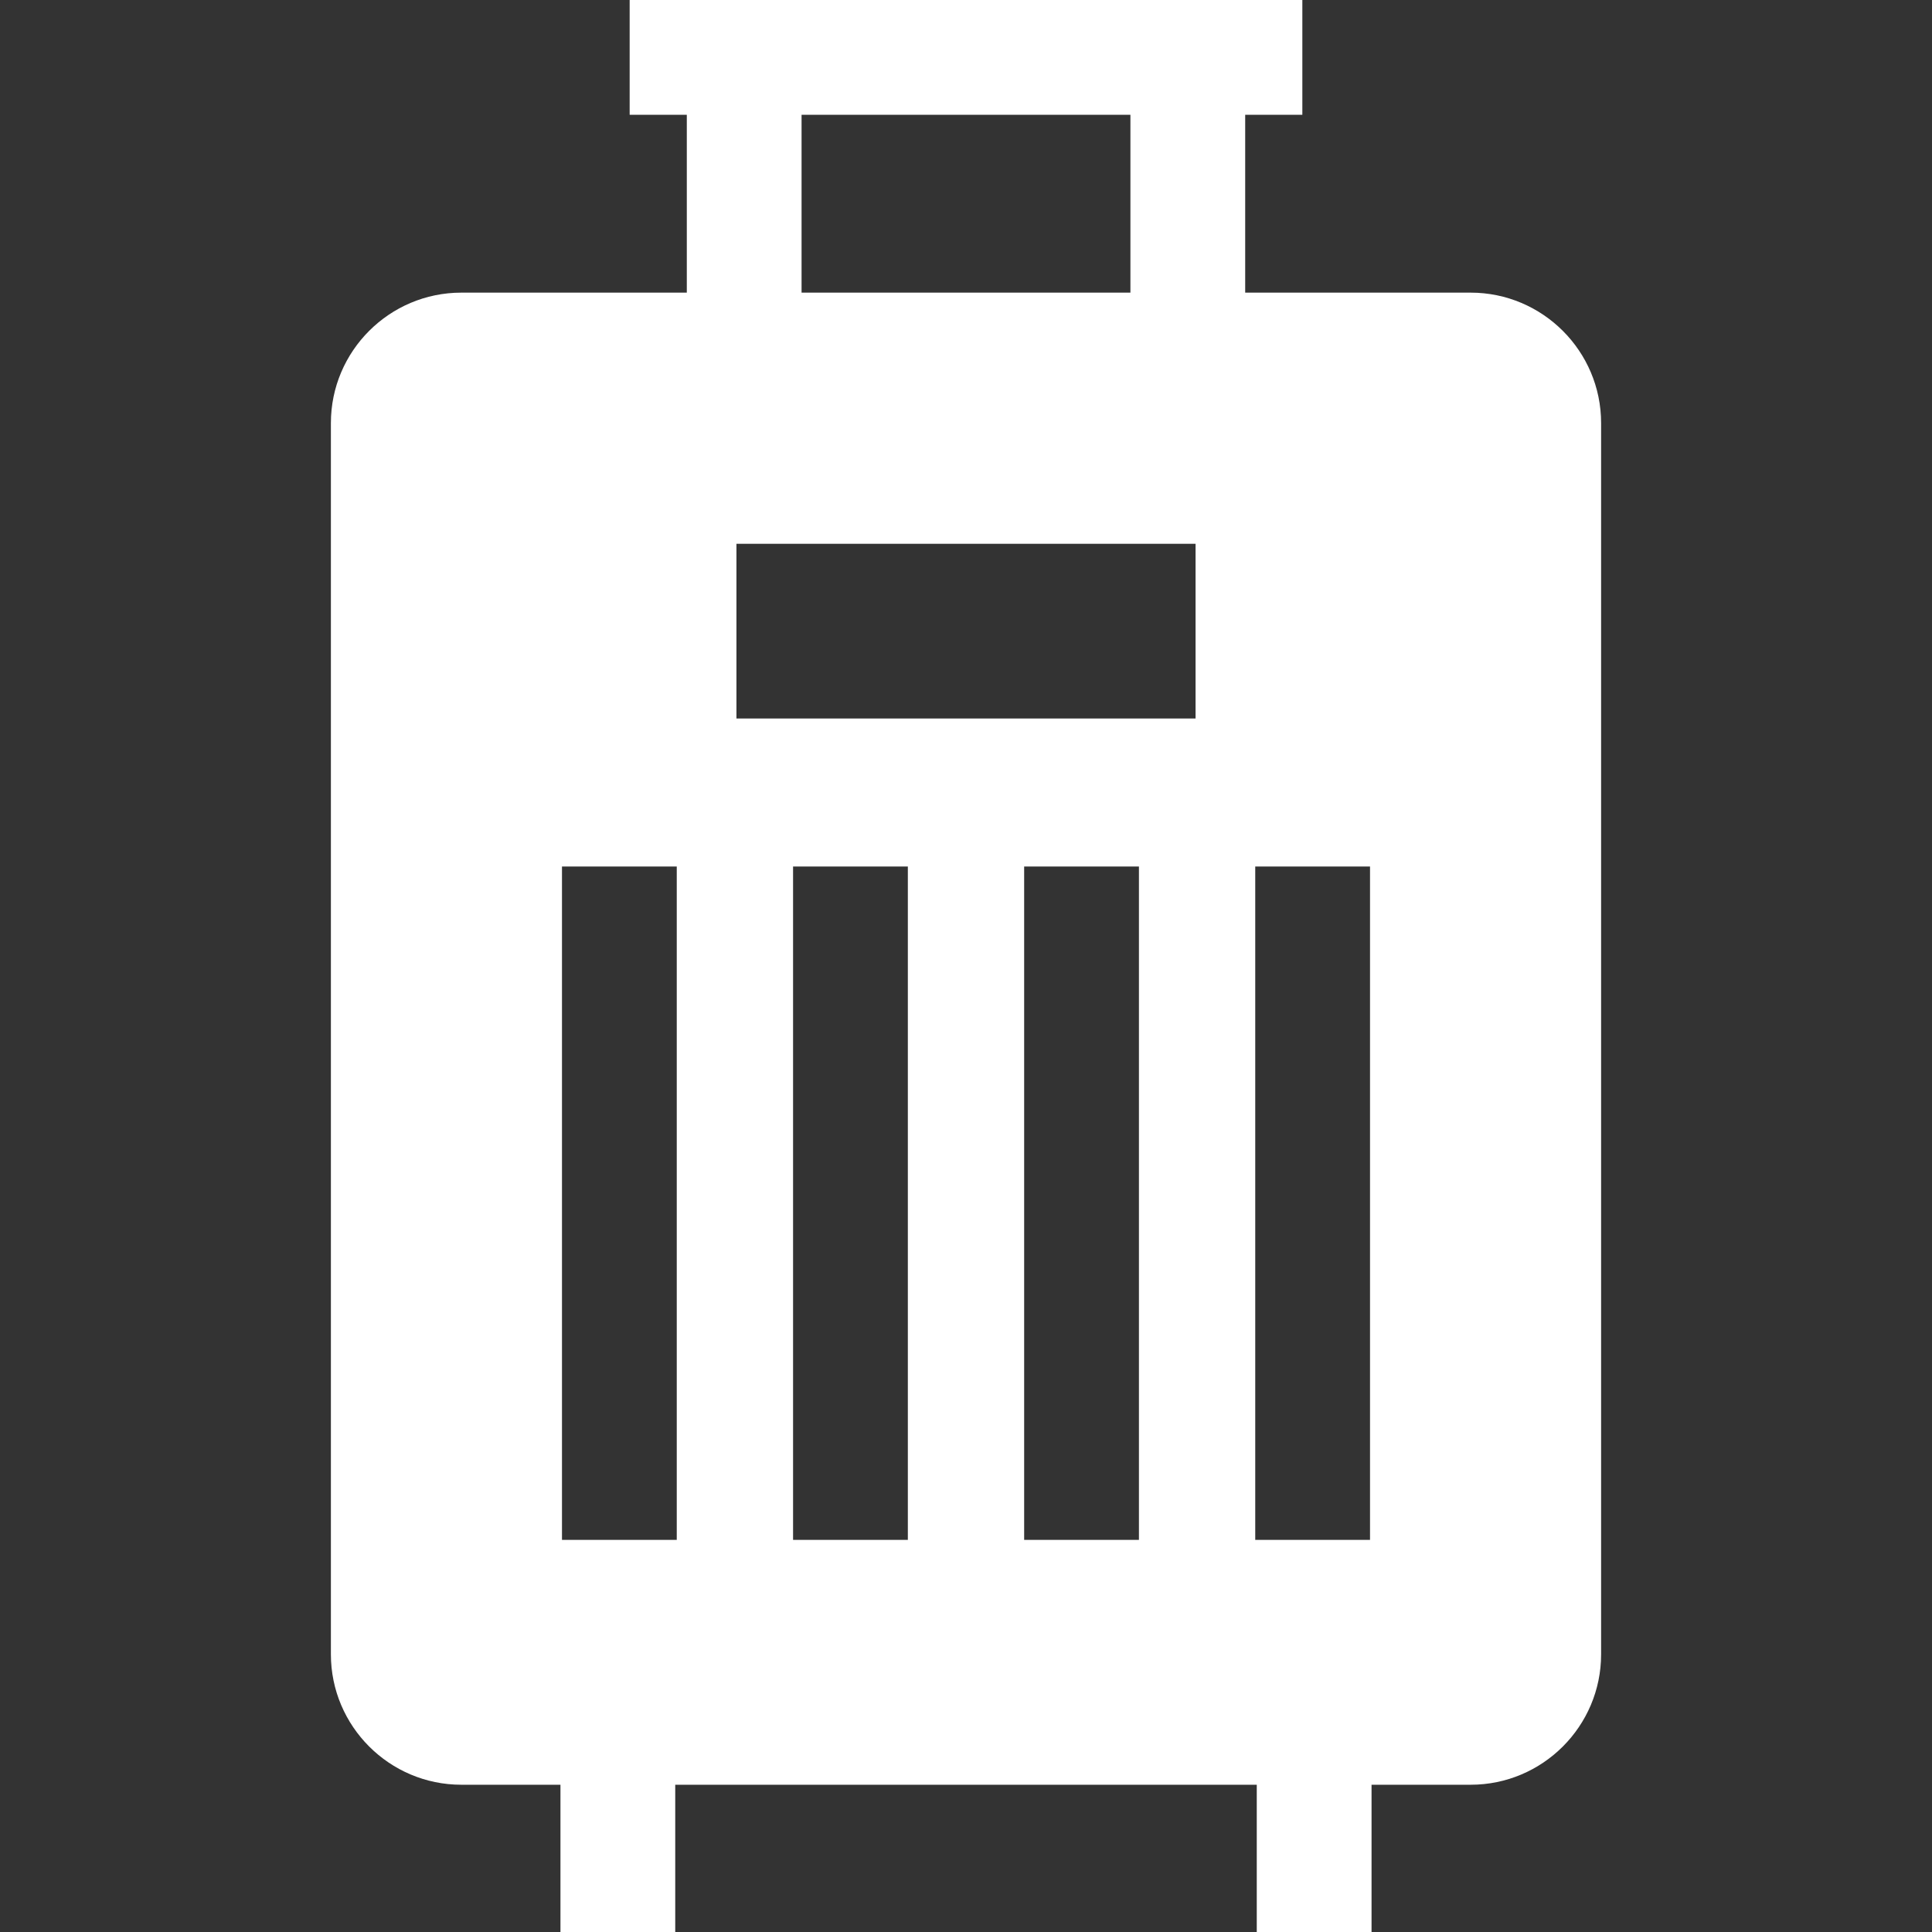 <svg width="100" height="100" viewBox="0 0 100 100" fill="none" xmlns="http://www.w3.org/2000/svg">
<rect x="0" y="0" width="100" height="100" fill="#333333" stroke="none"/>
<path d="M76.121 15.147H64.451V5.941H67.409V0H32.591V5.941H35.549V15.147H23.879C20.156 15.147 17.127 18.175 17.127 21.898V85.627C17.127 89.349 20.156 92.378 23.879 92.378H29.009V100H34.95V92.378H65.05V100H70.991V92.378H76.122C79.844 92.378 82.873 89.35 82.873 85.627V21.898C82.873 18.175 79.844 15.147 76.121 15.147ZM35.029 79.704H29.088V44.851H35.029V79.704ZM41.489 5.941H58.51V15.147H41.489V5.941ZM46.99 79.704H41.049V44.851H46.99V79.704ZM58.951 79.704H53.01V44.851H58.951V79.704ZM61.882 37.19H38.118V28.148H61.882L61.882 37.19ZM70.912 79.704H64.971V44.851H70.912V79.704Z" fill="white"/>
</svg>
